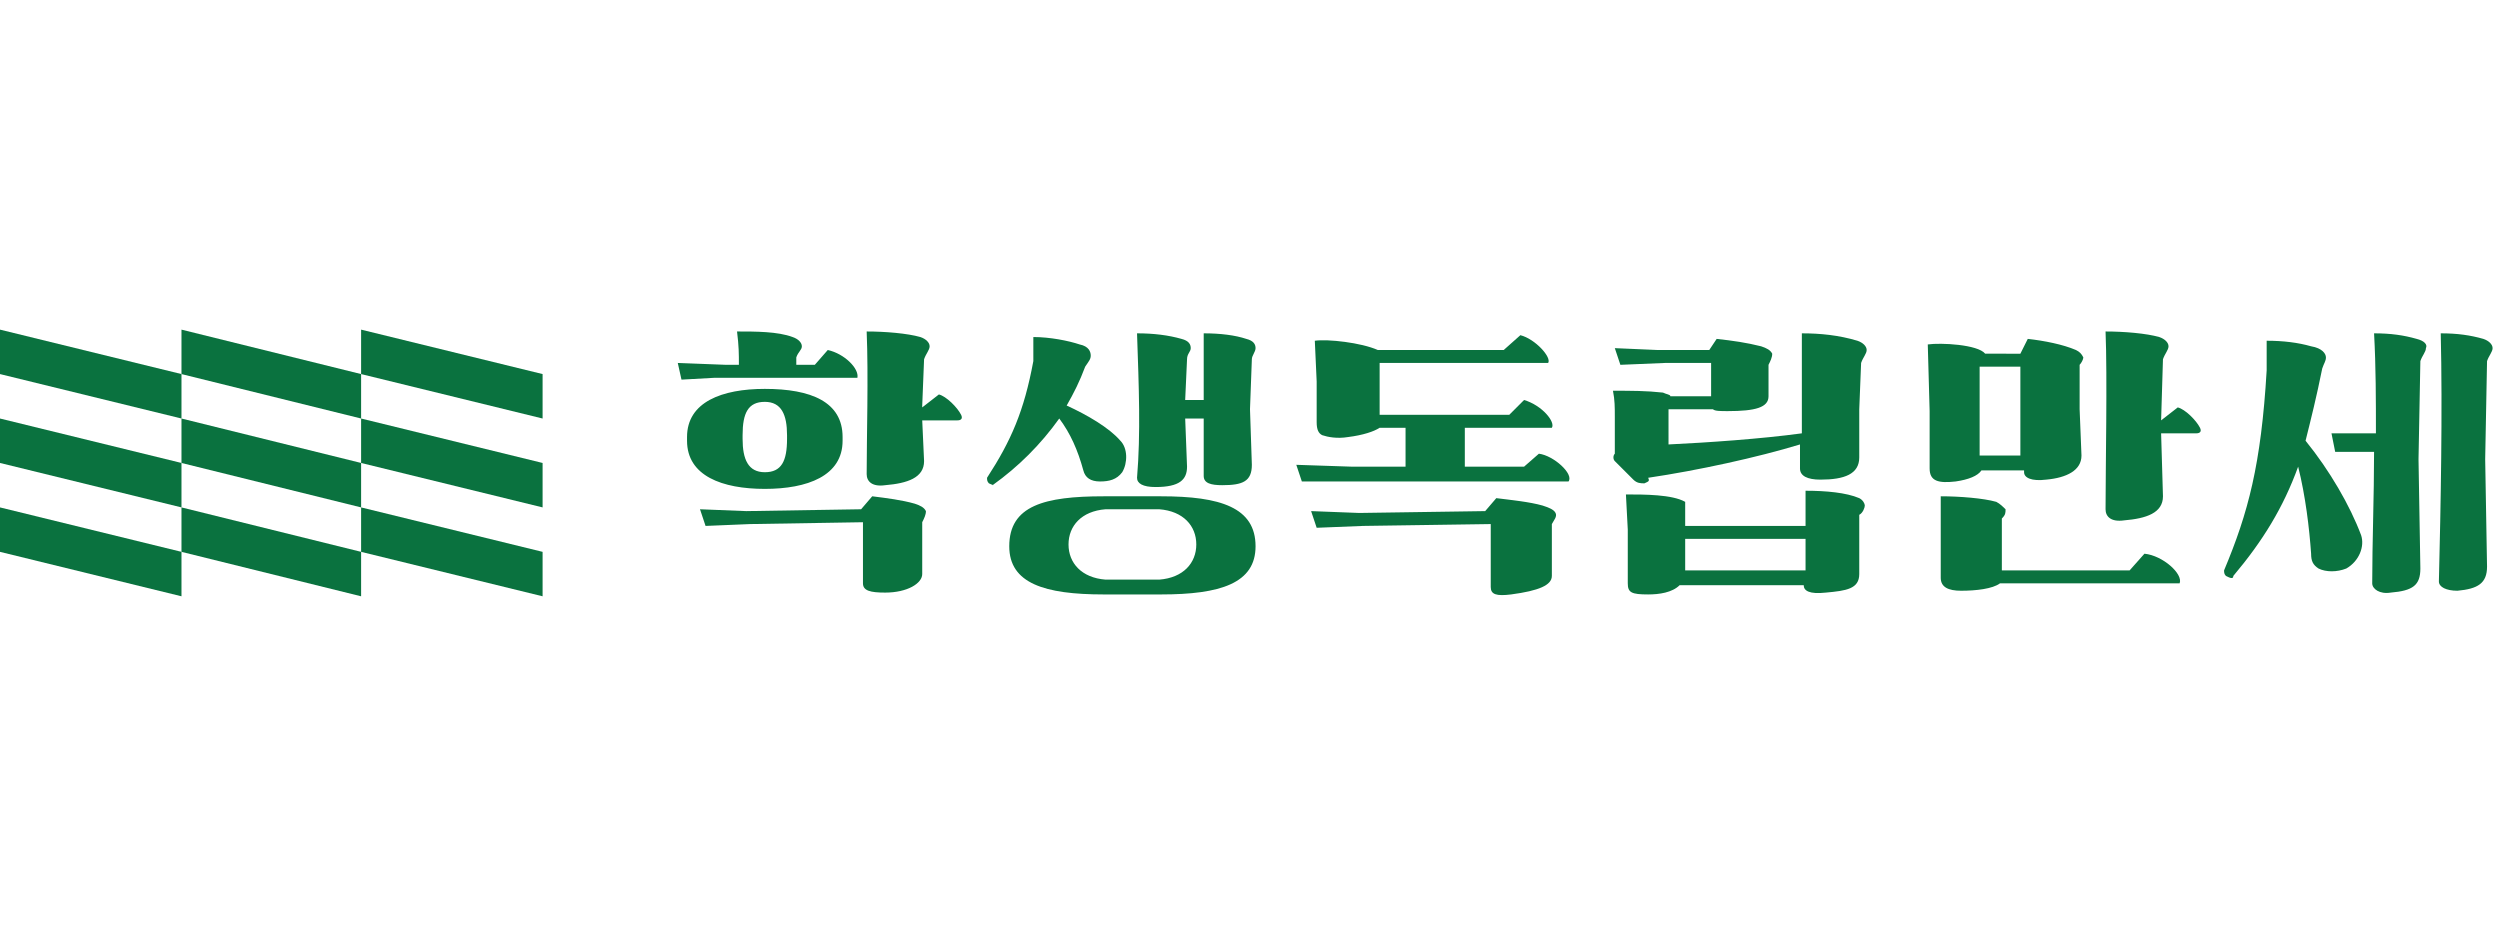 <?xml version="1.0" encoding="utf-8"?>
<!-- Generator: Adobe Illustrator 25.2.1, SVG Export Plug-In . SVG Version: 6.00 Build 0)  -->
<svg version="1.1" id="레이어_1" xmlns="http://www.w3.org/2000/svg" xmlns:xlink="http://www.w3.org/1999/xlink" x="0px"
	 y="0px" viewBox="0 0 135 50" style="enable-background:new 0 0 135 50;" xml:space="preserve">
<style type="text/css">
	.st0{fill:#0A723F;}
</style>
<g>
	<g>
		<g>
			<path class="st0" d="M44.7,18.9c0.9,0.2,1.7,1,1.6,1.5h-7.7l-1.8,0.1l-0.2-0.9l2.6,0.1h0.7c0-0.6,0-1-0.1-1.8c1,0,2.2,0,3,0.3
				c0.3,0.1,0.5,0.3,0.5,0.5c0,0.2-0.2,0.3-0.3,0.6l0,0.4H44L44.7,18.9z M37.1,23.6c0-1.9,1.9-2.6,4.2-2.6c2.5,0,4.2,0.7,4.2,2.6
				v0.2c0,1.9-1.9,2.6-4.2,2.6s-4.2-0.7-4.2-2.6V23.6z M40.5,28.3l-2.4,0.1l-0.3-0.9l2.5,0.1l6.2-0.1l0.6-0.7
				c0.8,0.1,1.6,0.2,2.3,0.4c0.3,0.1,0.5,0.2,0.6,0.4c0,0.2-0.1,0.4-0.2,0.6V31c0,0.5-0.8,1-2,1c-0.8,0-1.2-0.1-1.2-0.5v-3.3
				L40.5,28.3z M40.1,23.7c0,1.1,0.3,1.8,1.2,1.8s1.2-0.6,1.2-1.8v-0.2c0-1.1-0.3-1.8-1.2-1.8s-1.2,0.6-1.2,1.8V23.7z M50.7,21.3
				c0.4,0.1,1,0.7,1.2,1.1c0.1,0.2,0,0.3-0.2,0.3h-1.9l0.1,2.2c0,0.9-0.9,1.2-2.1,1.3c-0.7,0.1-1-0.2-1-0.6c0-2,0.1-5.3,0-7.7
				c1,0,2.2,0.1,2.9,0.3c0.3,0.1,0.5,0.3,0.5,0.5c0,0.2-0.2,0.4-0.3,0.7l-0.1,2.5V22h0L50.7,21.3z"/>
			<path class="st0" d="M53.4,26.1c-0.1-0.1-0.1-0.2-0.1-0.3c1.3-2,2-3.6,2.5-6.3l0-1.3c0.9,0,1.9,0.2,2.5,0.4
				c0.5,0.1,0.6,0.4,0.6,0.6c0,0.2-0.1,0.3-0.3,0.6c-0.3,0.8-0.6,1.4-1,2.1c1.1,0.5,2.3,1.2,2.9,1.9c0.4,0.4,0.4,1.2,0.1,1.7
				c-0.3,0.4-0.7,0.5-1.2,0.5c-0.5,0-0.8-0.2-0.9-0.6c-0.3-1.1-0.7-2-1.3-2.8c-1,1.4-2.2,2.6-3.6,3.6C53.7,26.2,53.6,26.2,53.4,26.1
				z M59.6,26.8h3.1c3.2,0,5.1,0.6,5.1,2.7c0,2-1.9,2.6-5.1,2.6h-3.1c-3.2,0-5.1-0.6-5.1-2.6C54.5,27.3,56.4,26.8,59.6,26.8z
				 M64.6,29.4c0-1-0.7-1.8-2-1.9h-2.9c-1.3,0.1-2,0.9-2,1.9c0,1,0.7,1.8,2,1.9h2.9C63.9,31.2,64.6,30.4,64.6,29.4z M61.4,18
				c0.9,0,1.7,0.1,2.4,0.3c0.4,0.1,0.5,0.3,0.5,0.5c0,0.2-0.2,0.3-0.2,0.6L64,21.6h0.3H65c0-1.2,0-2.5,0-3.6c0.9,0,1.7,0.1,2.3,0.3
				c0.4,0.1,0.5,0.3,0.5,0.5c0,0.2-0.2,0.4-0.2,0.6l-0.1,2.7l0.1,3c0,0.9-0.5,1.1-1.6,1.1c-0.6,0-1-0.1-1-0.5c0-1,0-2,0-3.1h-0.6
				l-0.4,0l0.1,2.6c0,0.7-0.4,1.1-1.7,1.1c-0.7,0-1-0.2-1-0.5C61.6,23.4,61.5,20.9,61.4,18z"/>
			<path class="st0" d="M83.1,24.5c0.8,0.1,1.9,1.1,1.6,1.5l-12.3,0l-2.1,0L70,25.1l3,0.1h2.9v-2.1h-1.4c-0.3,0.2-0.9,0.4-1.7,0.5
				c-0.6,0.1-1.1,0-1.4-0.1c-0.2-0.1-0.3-0.3-0.3-0.7l0-2.2L71,18.4c0.7-0.1,2.5,0.1,3.4,0.5h6.8l0.9-0.8c0.8,0.2,1.7,1.2,1.5,1.5
				h-9.1v2.8h7l0.8-0.8c1,0.3,1.7,1.2,1.5,1.5h-4.7v2.1h3.2L83.1,24.5z M73.6,28.4l-2.5,0.1l-0.3-0.9l2.6,0.1l6.8-0.1l0.6-0.7
				c0.8,0.1,1.8,0.2,2.5,0.4c0.3,0.1,0.6,0.2,0.7,0.4c0.1,0.2-0.1,0.4-0.2,0.6v2.8c0,0.5-0.7,0.8-2.2,1c-0.8,0.1-1.1,0-1.1-0.4v-3.4
				L73.6,28.4z"/>
			<path class="st0" d="M87.2,24.9c-0.1-0.1-0.1-0.3,0-0.4v-2c0-0.5,0-0.9-0.1-1.4c1,0,1.8,0,2.7,0.1c0.2,0.1,0.4,0.1,0.4,0.2h2.2
				v-1.8l-2.5,0l-2.4,0.1l-0.3-0.9l2.3,0.1l2.8,0l0.4-0.6c0.9,0.1,1.6,0.2,2.4,0.4c0.3,0.1,0.5,0.2,0.6,0.4c0,0.2-0.1,0.4-0.2,0.6
				l0,0.7l0,1c0,0.6-0.7,0.8-2.2,0.8c-0.4,0-0.7,0-0.8-0.1h-2.4V24c2.1-0.1,5-0.3,7.2-0.6c0-1.8,0-3.7,0-5.4c1,0,2,0.1,3,0.4
				c0.3,0.1,0.5,0.3,0.5,0.5c0,0.2-0.2,0.4-0.3,0.7l-0.1,2.5l0,2.6c0,0.9-0.8,1.2-2.1,1.2c-0.7,0-1.1-0.2-1.1-0.6c0-0.4,0-0.9,0-1.3
				c-2.3,0.7-5.5,1.4-8.2,1.8C89.1,26,89,26,88.8,26.1c-0.2,0-0.4,0-0.6-0.2C87.9,25.6,87.5,25.2,87.2,24.9z M97.5,26.5
				c1.1,0,2.2,0.1,2.9,0.4c0.2,0.1,0.3,0.3,0.3,0.4c0,0.1-0.1,0.4-0.3,0.5l0,1.5l0,1.7c0,0.8-0.7,0.9-1.8,1
				c-0.9,0.1-1.2-0.1-1.2-0.4v0h-6.7c-0.4,0.4-1.1,0.5-1.7,0.5c-0.9,0-1.1-0.1-1.1-0.6v-2.9l-0.1-1.9c1,0,2.5,0,3.2,0.4l0,1.1v0.2
				h6.5v-0.3L97.5,26.5z M91,30.8h6.5v-1.7H91V30.8z"/>
			<path class="st0" d="M109.1,19.1l0.4-0.8c0.9,0.1,1.9,0.3,2.6,0.6c0.2,0.1,0.3,0.2,0.4,0.4c0,0.1-0.1,0.3-0.2,0.4l0,2.4l0.1,2.5
				c0,0.8-0.8,1.2-1.9,1.3c-0.8,0.1-1.2-0.1-1.2-0.4v-0.1h-2.3c-0.2,0.3-0.7,0.5-1.4,0.6c-0.9,0.1-1.4,0-1.4-0.7v-3.1l-0.1-3.6
				c0.7-0.1,2.7,0,3.1,0.5H109.1z M108,30.8h7l0.8-0.9c1,0.1,2.1,1.1,1.9,1.6H108c-0.4,0.3-1.3,0.4-2.1,0.4c-0.7,0-1.1-0.2-1.1-0.7
				v-2.4l0-2c1,0,2.3,0.1,3,0.3c0.2,0.1,0.4,0.3,0.5,0.4c0,0.2,0,0.3-0.2,0.5V30.8z M106.9,19.8v4.8h2.2v-4.8H106.9z M117.6,22
				c0.4,0.1,1,0.7,1.2,1.1c0.1,0.2,0,0.3-0.2,0.3h-1.9l0.1,3.4c0,0.9-0.9,1.2-2.1,1.3c-0.7,0.1-1-0.2-1-0.6c0-2.2,0.1-7.2,0-9.6
				c1,0,2.2,0.1,2.9,0.3c0.3,0.1,0.5,0.3,0.5,0.5c0,0.2-0.2,0.4-0.3,0.7l-0.1,3.3h0L117.6,22z"/>
			<path class="st0" d="M120.2,31.1c-0.1-0.1-0.1-0.2-0.1-0.3c1.3-3.1,2-5.7,2.3-10.8l0-1.6c0.9,0,1.7,0.1,2.4,0.3
				c0.6,0.1,0.8,0.4,0.8,0.6c0,0.2-0.1,0.3-0.2,0.6c-0.3,1.5-0.6,2.7-0.9,3.9c1.3,1.6,2.4,3.5,3,5.1c0.2,0.6-0.1,1.4-0.8,1.8
				c-0.5,0.2-1.1,0.2-1.5,0c-0.3-0.2-0.4-0.4-0.4-0.8c-0.1-1.4-0.3-3.1-0.7-4.7c-0.8,2.2-1.9,4-3.5,5.9
				C120.6,31.3,120.4,31.2,120.2,31.1z M126.1,24.4l-0.2-1l1.8,0l0.6,0c0-1.8,0-3.6-0.1-5.4c0.9,0,1.6,0.1,2.3,0.3
				c0.4,0.1,0.6,0.3,0.5,0.5c0,0.2-0.2,0.4-0.3,0.7l-0.1,5.3l0.1,5.9c0,0.9-0.4,1.2-1.6,1.3c-0.6,0.1-1-0.2-1-0.5
				c0-2.2,0.1-4.7,0.1-7.1l-0.6,0L126.1,24.4z M131.8,18c0.9,0,1.6,0.1,2.3,0.3c0.3,0.1,0.5,0.3,0.5,0.5c0,0.2-0.2,0.4-0.3,0.7
				l-0.1,5.3l0.1,5.8c0,0.9-0.5,1.2-1.6,1.3c-0.6,0-1-0.2-1-0.5C131.8,27.3,131.9,22.2,131.8,18z"/>
		</g>
	</g>
	<g>
		<g>
			<polygon class="st0" points="9.8,20.2 19.5,22.6 19.5,20.2 9.8,17.8 			"/>
			<polygon class="st0" points="0,20.2 9.8,22.6 9.8,20.2 0,17.8 			"/>
			<polygon class="st0" points="19.5,20.2 29.3,22.6 29.3,20.2 19.5,17.8 			"/>
		</g>
		<g>
			<polygon class="st0" points="9.8,25 19.5,27.4 19.5,25 9.8,22.6 			"/>
			<polygon class="st0" points="0,25 9.8,27.4 9.8,25 0,22.6 			"/>
			<polygon class="st0" points="19.5,25 29.3,27.4 29.3,25 19.5,22.6 			"/>
		</g>
		<g>
			<polygon class="st0" points="9.8,29.8 19.5,32.2 19.5,29.8 9.8,27.4 			"/>
			<polygon class="st0" points="0,29.8 9.8,32.2 9.8,29.8 0,27.4 			"/>
			<polygon class="st0" points="19.5,29.8 29.3,32.2 29.3,29.8 19.5,27.4 			"/>
		</g>
	</g>
</g>
</svg>
